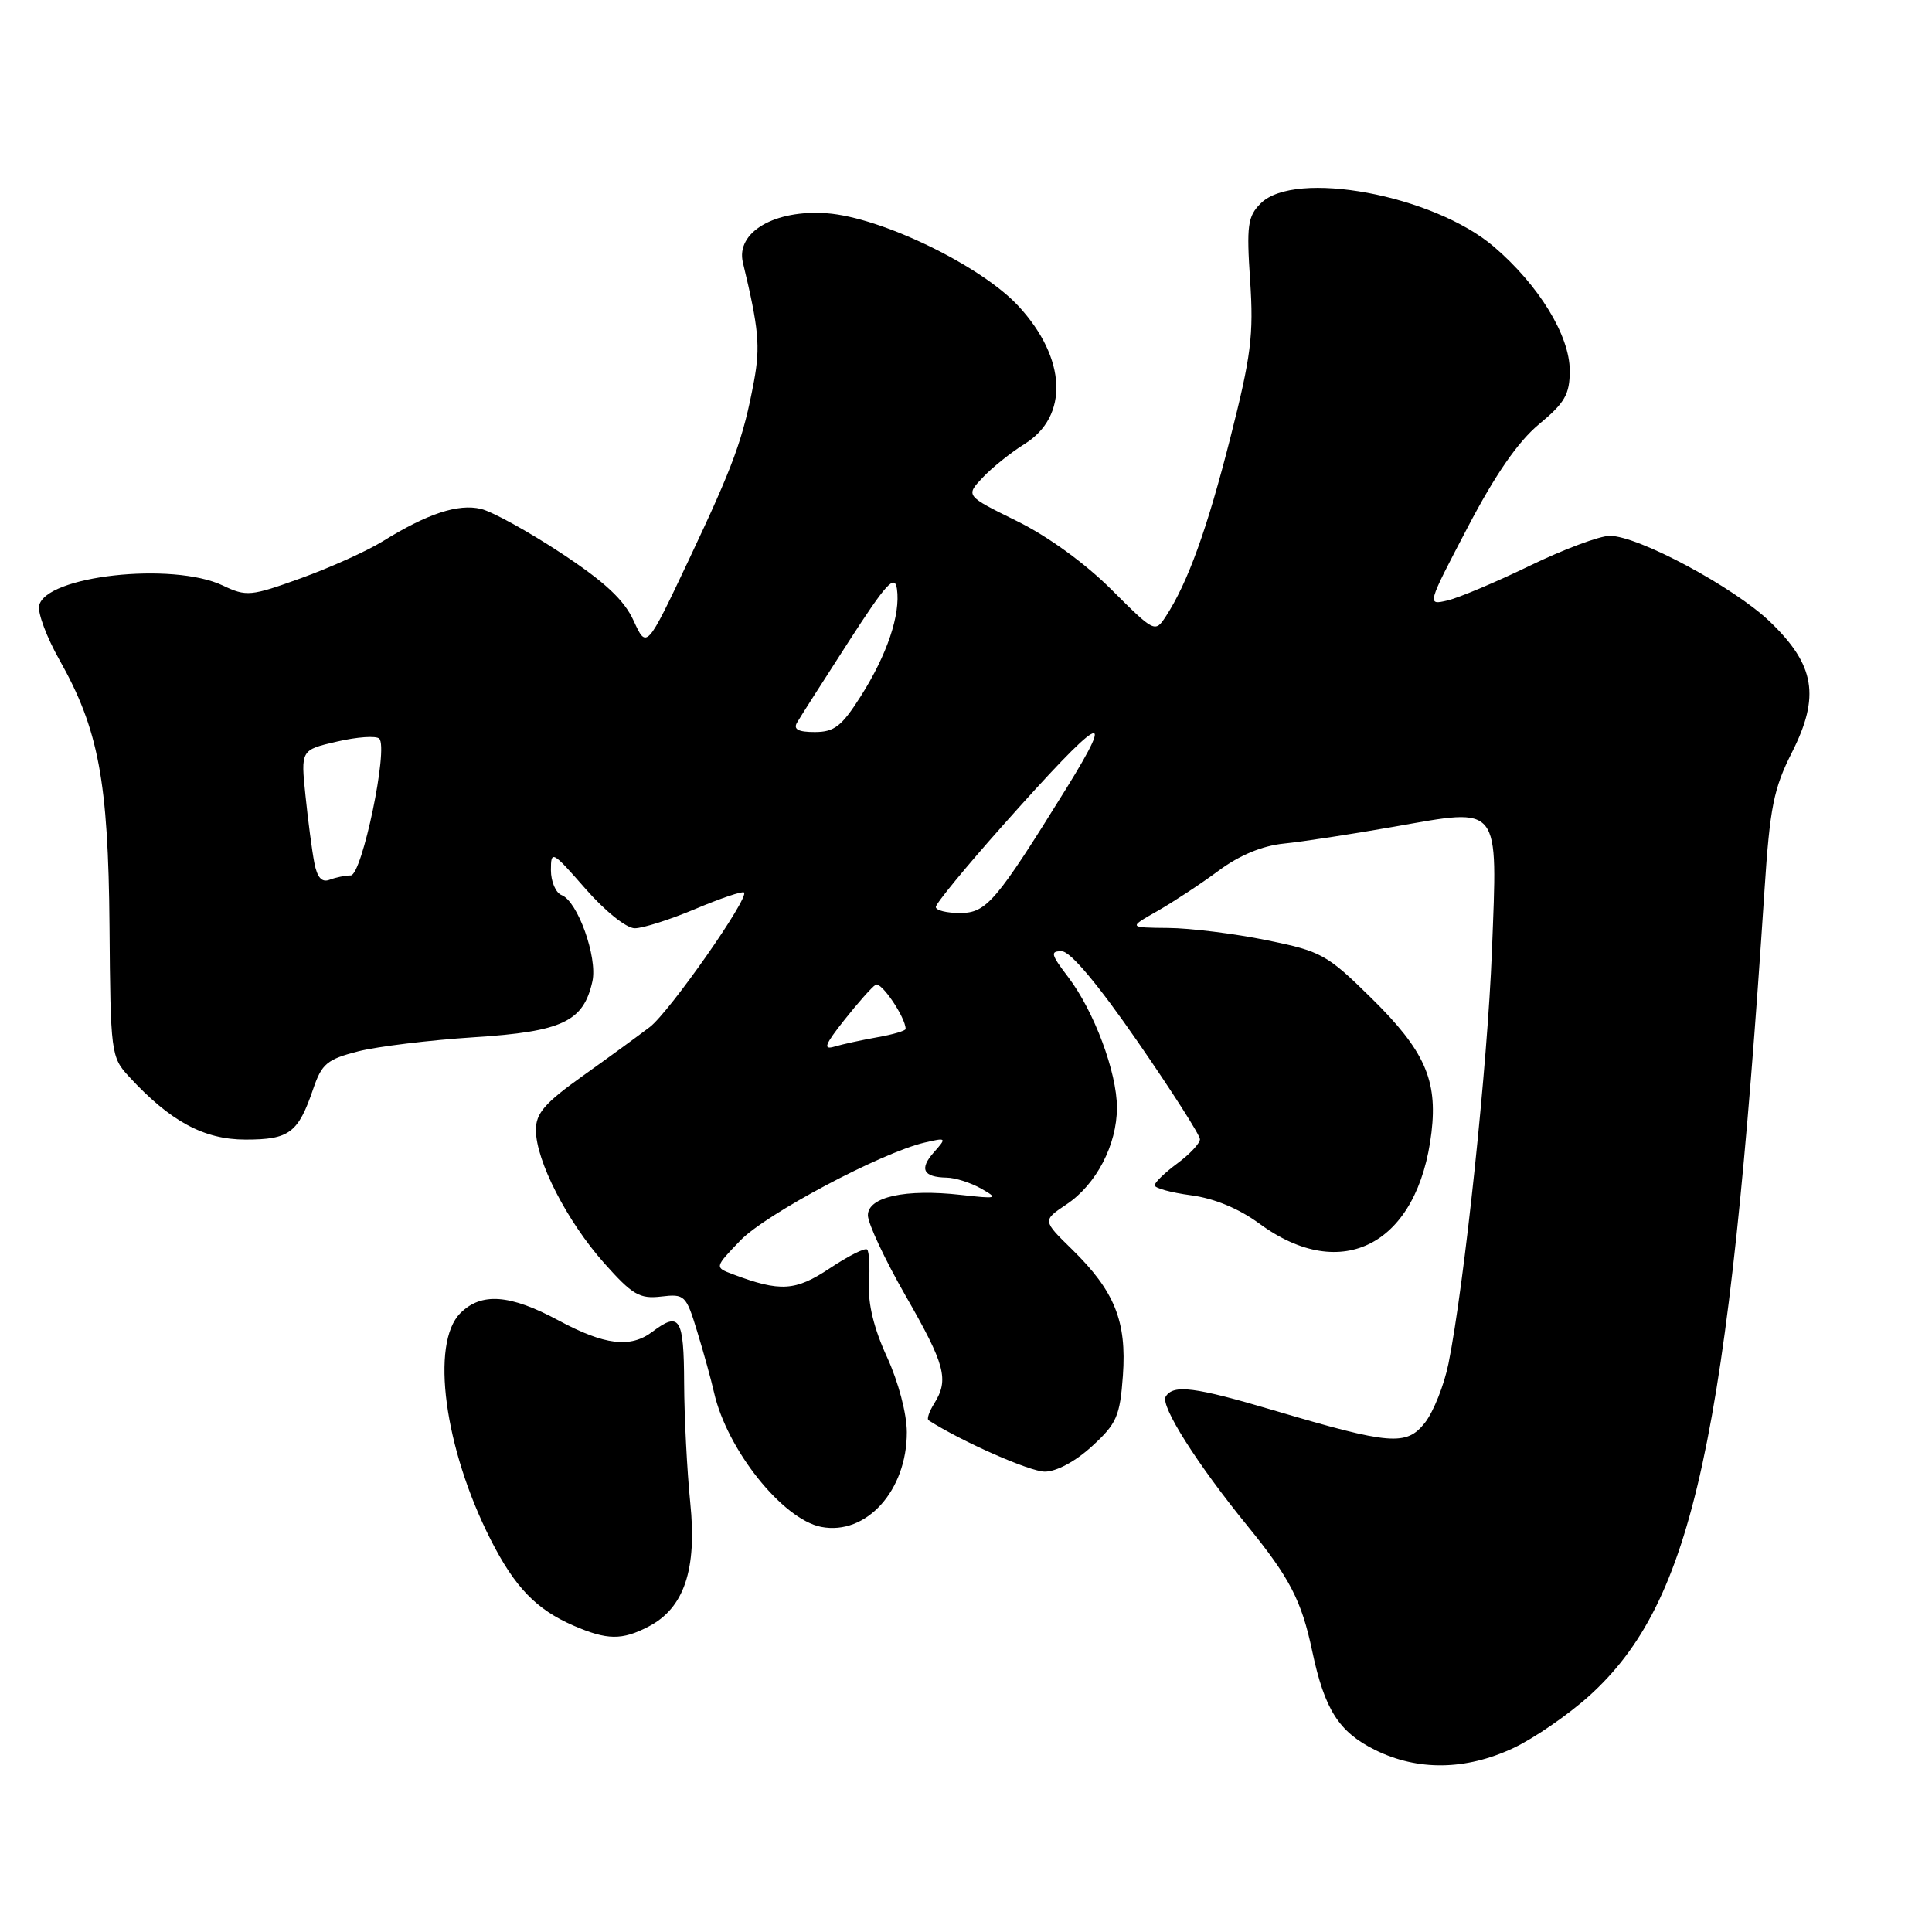 <?xml version="1.0" encoding="UTF-8" standalone="no"?>
<!DOCTYPE svg PUBLIC "-//W3C//DTD SVG 1.1//EN" "http://www.w3.org/Graphics/SVG/1.1/DTD/svg11.dtd" >
<svg xmlns="http://www.w3.org/2000/svg" xmlns:xlink="http://www.w3.org/1999/xlink" version="1.1" viewBox="0 0 256 256">
 <g >
 <path fill="currentColor"
d=" M 200.50 231.64 C 203.25 230.35 207.78 227.23 210.58 224.71 C 224.37 212.26 229.03 190.83 233.81 117.88 C 234.52 106.99 235.02 104.49 237.44 99.70 C 241.20 92.27 240.50 88.11 234.53 82.38 C 229.76 77.80 217.07 71.00 213.31 71.00 C 211.97 71.00 207.20 72.78 202.69 74.97 C 198.19 77.15 193.28 79.22 191.78 79.57 C 189.07 80.20 189.07 80.19 194.46 69.90 C 198.14 62.87 201.14 58.53 203.92 56.22 C 207.36 53.37 208.00 52.25 208.00 49.11 C 208.00 44.47 203.91 37.79 197.95 32.69 C 189.93 25.83 171.58 22.42 167.05 26.95 C 165.32 28.68 165.16 29.86 165.65 37.20 C 166.13 44.38 165.78 47.18 163.03 58.00 C 159.94 70.16 157.39 77.21 154.47 81.69 C 153.05 83.85 152.97 83.81 147.27 78.12 C 143.77 74.63 138.83 71.05 134.72 69.03 C 127.94 65.69 127.94 65.69 130.20 63.29 C 131.45 61.96 133.94 59.97 135.73 58.85 C 141.66 55.19 141.34 47.49 134.97 40.58 C 130.03 35.22 116.77 28.79 109.57 28.26 C 102.63 27.75 97.47 30.78 98.44 34.80 C 100.54 43.52 100.76 45.89 99.91 50.50 C 98.47 58.18 97.24 61.55 91.24 74.25 C 85.68 86.00 85.68 86.00 83.96 82.25 C 82.71 79.50 80.15 77.11 74.37 73.30 C 70.04 70.44 65.25 67.80 63.73 67.43 C 60.71 66.71 56.63 68.06 50.72 71.72 C 48.64 73.01 43.76 75.21 39.89 76.61 C 33.21 79.02 32.66 79.07 29.52 77.58 C 22.86 74.42 5.95 76.29 5.18 80.28 C 5.00 81.26 6.20 84.47 7.86 87.41 C 13.06 96.62 14.35 103.48 14.51 122.75 C 14.64 139.52 14.71 140.07 17.07 142.63 C 22.54 148.58 27.02 151.00 32.53 151.00 C 38.35 151.00 39.51 150.13 41.51 144.26 C 42.64 140.95 43.35 140.36 47.46 139.31 C 50.02 138.66 56.93 137.82 62.81 137.44 C 74.53 136.69 77.32 135.37 78.50 130.02 C 79.19 126.84 76.54 119.42 74.42 118.61 C 73.64 118.31 73.00 116.82 73.00 115.30 C 73.00 112.64 73.17 112.73 77.58 117.77 C 80.17 120.73 83.00 123.00 84.11 123.00 C 85.18 123.00 88.80 121.85 92.14 120.44 C 95.48 119.03 98.38 118.05 98.59 118.26 C 99.30 118.96 88.71 134.09 86.11 136.08 C 84.67 137.18 80.69 140.09 77.25 142.54 C 72.17 146.16 71.00 147.51 71.01 149.75 C 71.02 153.81 75.14 161.83 80.03 167.34 C 83.79 171.57 84.74 172.13 87.59 171.80 C 90.74 171.43 90.91 171.60 92.39 176.46 C 93.24 179.23 94.24 182.85 94.61 184.50 C 96.32 192.07 103.68 201.31 108.81 202.32 C 114.78 203.48 120.18 197.51 120.16 189.76 C 120.15 187.30 119.04 183.10 117.53 179.81 C 115.81 176.08 114.99 172.74 115.15 170.09 C 115.28 167.87 115.17 165.83 114.90 165.57 C 114.63 165.30 112.41 166.42 109.96 168.05 C 105.39 171.09 103.40 171.21 97.09 168.84 C 94.68 167.93 94.68 167.93 98.09 164.38 C 101.47 160.87 116.72 152.76 122.50 151.40 C 125.43 150.72 125.46 150.75 123.75 152.68 C 121.78 154.90 122.32 155.98 125.42 156.04 C 126.56 156.05 128.62 156.71 130.00 157.49 C 132.34 158.82 132.17 158.87 127.34 158.33 C 119.99 157.50 115.00 158.59 115.00 161.03 C 115.00 162.10 117.25 166.90 120.00 171.70 C 125.25 180.85 125.77 182.80 123.79 185.97 C 123.12 187.04 122.78 188.04 123.04 188.20 C 127.44 191.02 136.47 195.00 138.44 195.00 C 139.98 195.00 142.51 193.64 144.69 191.64 C 147.97 188.64 148.40 187.67 148.79 182.28 C 149.31 175.07 147.69 171.06 142.03 165.53 C 138.13 161.72 138.13 161.72 141.31 159.59 C 145.26 156.96 148.00 151.70 148.00 146.76 C 148.00 142.08 144.96 133.95 141.52 129.44 C 139.24 126.45 139.13 126.01 140.70 126.05 C 141.85 126.08 145.49 130.42 150.75 138.03 C 155.29 144.60 159.00 150.41 159.00 150.95 C 159.00 151.50 157.65 152.94 156.00 154.16 C 154.35 155.38 153.00 156.68 153.00 157.06 C 153.00 157.43 155.17 158.03 157.82 158.38 C 160.90 158.79 164.16 160.14 166.88 162.14 C 177.85 170.21 187.93 164.86 189.68 150.03 C 190.50 143.10 188.75 139.18 181.74 132.28 C 175.82 126.45 175.11 126.06 167.79 124.57 C 163.55 123.71 157.70 122.98 154.79 122.96 C 149.50 122.91 149.50 122.91 153.38 120.71 C 155.51 119.49 159.16 117.09 161.49 115.36 C 164.24 113.32 167.26 112.07 170.11 111.78 C 172.53 111.54 179.11 110.53 184.74 109.54 C 198.98 107.04 198.44 106.36 197.69 125.99 C 197.11 141.07 194.04 170.19 191.93 180.69 C 191.35 183.54 189.95 187.06 188.82 188.51 C 186.36 191.63 184.26 191.46 168.78 186.88 C 158.28 183.77 155.48 183.41 154.46 185.06 C 153.72 186.26 158.60 193.97 165.33 202.23 C 170.91 209.09 172.46 212.08 173.88 218.80 C 175.52 226.54 177.40 229.49 182.21 231.88 C 187.86 234.67 194.20 234.59 200.50 231.64 Z  M 85.91 215.54 C 90.65 213.10 92.38 207.98 91.46 199.09 C 91.04 194.92 90.67 187.79 90.65 183.25 C 90.62 174.62 90.07 173.73 86.44 176.47 C 83.54 178.66 80.11 178.25 74.00 174.96 C 67.57 171.50 63.78 171.22 61.00 174.00 C 57.01 177.99 58.87 191.89 65.01 204.00 C 68.21 210.31 71.05 213.26 76.01 215.41 C 80.44 217.33 82.41 217.36 85.91 215.54 Z  M 111.89 135.14 C 113.68 132.88 115.54 130.78 116.03 130.48 C 116.76 130.03 120.00 134.82 120.00 136.34 C 120.00 136.58 118.31 137.08 116.25 137.44 C 114.19 137.81 111.63 138.36 110.57 138.68 C 109.02 139.14 109.28 138.43 111.89 135.14 Z  M 124.00 120.18 C 124.00 119.73 127.97 114.89 132.83 109.43 C 145.91 94.72 148.15 93.41 141.25 104.54 C 131.98 119.48 130.72 120.96 127.25 120.98 C 125.46 120.99 124.00 120.63 124.00 120.18 Z  M 41.65 114.32 C 41.35 112.77 40.82 108.77 40.48 105.44 C 39.85 99.37 39.85 99.37 44.67 98.26 C 47.33 97.64 49.84 97.47 50.25 97.87 C 51.50 99.08 47.97 116.00 46.47 116.00 C 45.75 116.00 44.49 116.26 43.68 116.57 C 42.64 116.97 42.03 116.29 41.65 114.32 Z  M 105.61 95.75 C 106.01 95.06 109.07 90.26 112.42 85.07 C 117.45 77.27 118.56 76.06 118.85 78.03 C 119.34 81.42 117.55 86.75 114.06 92.25 C 111.53 96.24 110.55 97.00 107.96 97.00 C 105.78 97.00 105.09 96.64 105.61 95.75 Z "/>
</g>
</svg>